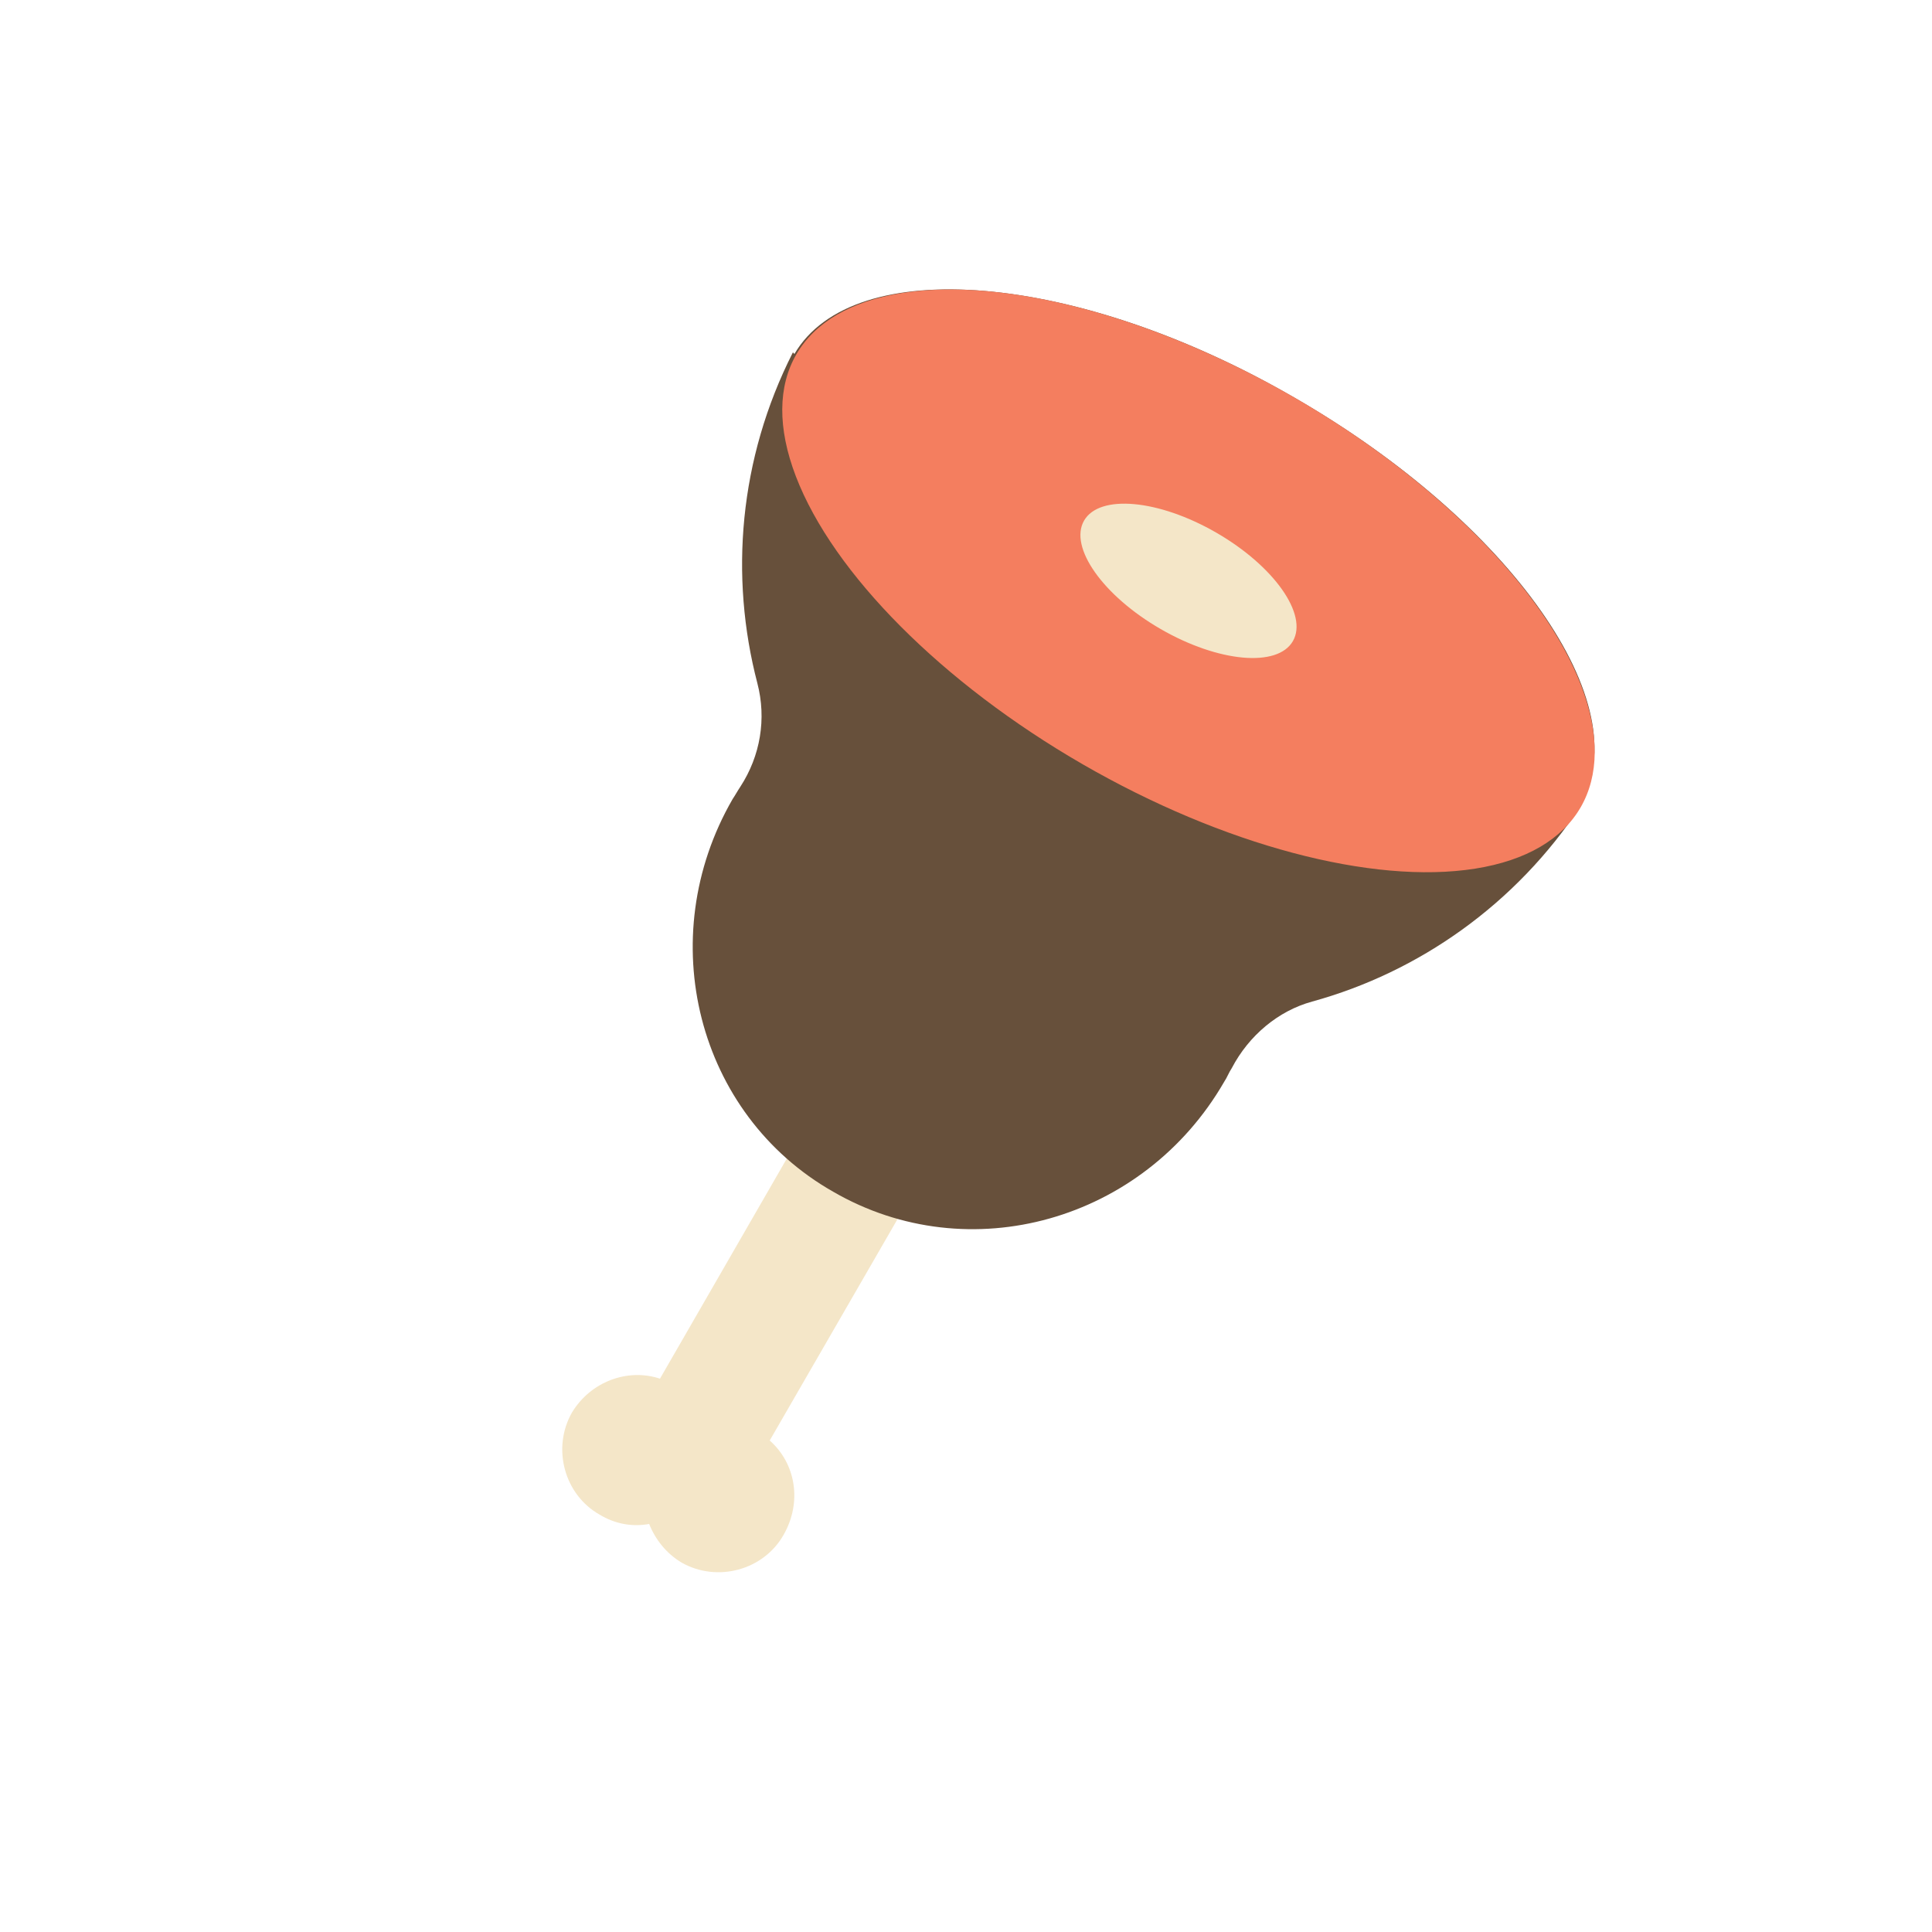 <?xml version="1.0" encoding="utf-8"?><svg xml:space="preserve" viewBox="0 0 100 100" y="0" x="0" xmlns="http://www.w3.org/2000/svg" id="Layer_1" version="1.1" width="200px" height="200px" xmlns:xlink="http://www.w3.org/1999/xlink" style="width:100%;height:100%;background-size:initial;background-repeat-y:initial;background-repeat-x:initial;background-position-y:initial;background-position-x:initial;background-origin:initial;background-image:initial;background-color:rgb(255, 255, 255);background-clip:initial;background-attachment:initial;animation-play-state:paused" ><g class="ldl-scale" style="transform-origin:50% 50%;transform:rotate(0deg) scale(0.8, 0.8);animation-play-state:paused" ><path fill="#f4e6c8" d="M37.3 80.7l32.1-55.6c1.1-2 .5-4.4-1.5-5.6s-4.4-.5-5.6 1.5L30.2 76.7c-2.1-.7-4.5.2-5.7 2.2-1.3 2.3-.5 5.3 1.8 6.6 1 .6 2.1.8 3.2.6.4 1 1.1 1.9 2.1 2.5 2.3 1.3 5.3.5 6.6-1.8 1.2-2.1.8-4.6-.9-6.1z" style="fill:rgb(244, 230, 200);animation-play-state:paused" ></path>
<g style="animation-play-state:paused" ><path fill="#67503b" d="M71.2 13.2c-14-8.1-28.5-9.3-32.3-2.8l-.1-.1c-3.5 6.9-4.1 14.5-2.3 21.4.6 2.3.2 4.7-1.1 6.7-.2.3-.3.5-.5.8-5.2 9-2.3 20.4 6.5 25.4 8.8 5.1 20.1 1.9 25.3-7.1.2-.3.3-.6.5-.9 1.1-2.1 3-3.7 5.2-4.3 6.9-1.9 13.2-6.3 17.4-12.7l-.1-.1c3.9-6.3-4.4-18.2-18.5-26.3z" style="fill:rgb(103, 80, 59);animation-play-state:paused" ></path>
<ellipse fill="#f47e5f" ry="29.3" rx="13.7" cy="25.1" cx="64.4" transform="rotate(-60 64.381 25.095)" style="fill:rgb(244, 126, 95);animation-play-state:paused" ></ellipse>
<ellipse fill="#f4e6c8" ry="7.8" rx="3.6" cy="25.1" cx="64.4" transform="rotate(-60 64.381 25.095)" style="fill:rgb(244, 230, 200);animation-play-state:paused" ></ellipse></g>
</g><!-- generated by https://loading.io/ --></svg>